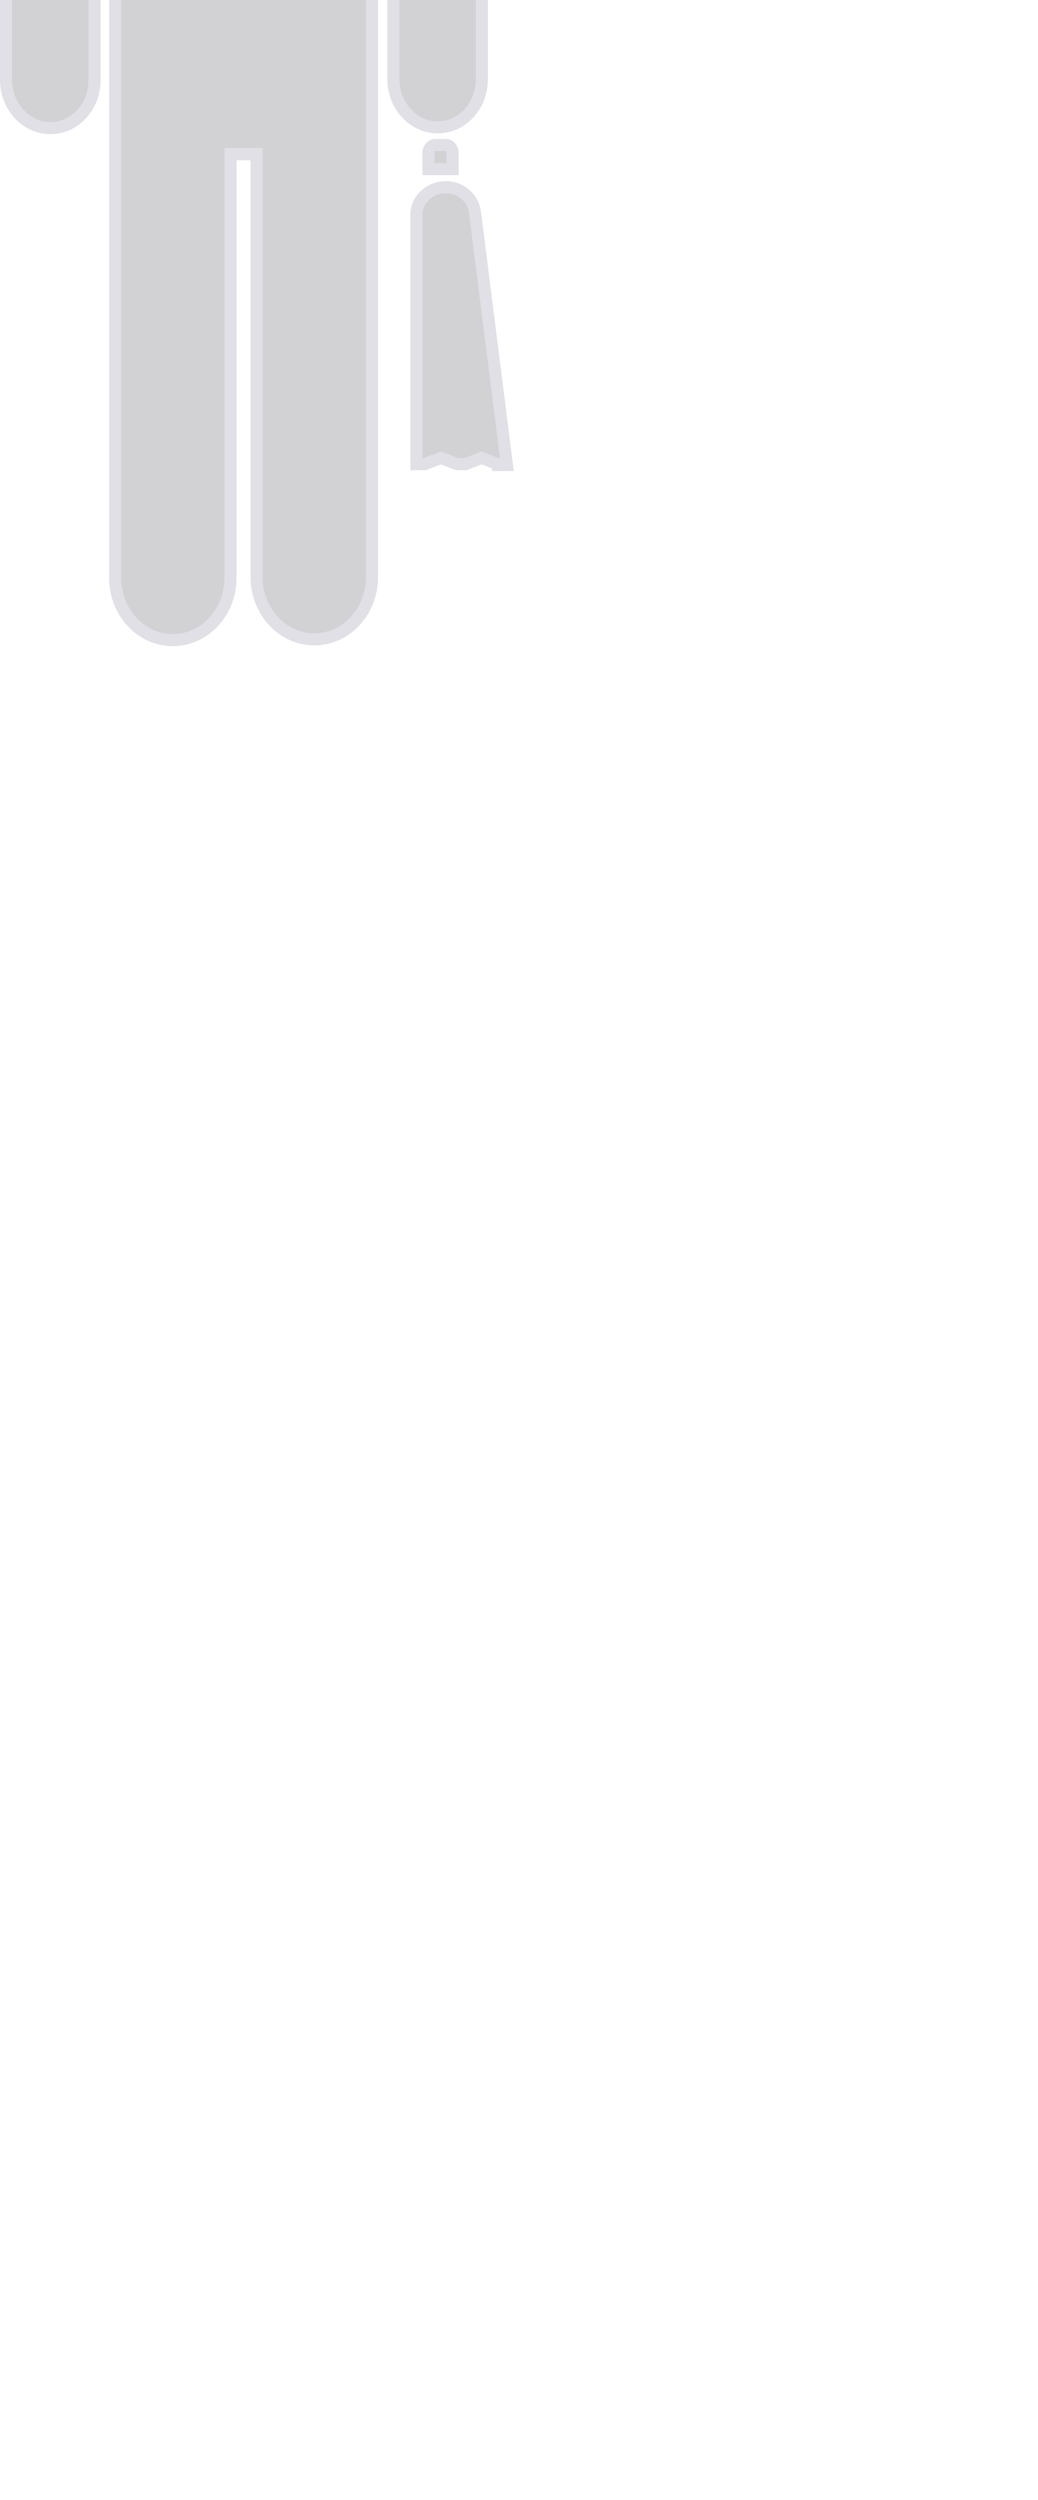 <svg class="m-item-summary__graph-2" viewBox="0 0 86 207" version="1.1" xmlns="http://www.w3.org/2000/svg" xmlns:xlink="../www.w3.org/1999/xlink.html" style="opacity: 0.2; transform: matrix(0.5, 0, 0, 0.5, 0, -50);">
	<defs></defs>
	<g id="Symbols" stroke="none" stroke-width="1" fill="none" fill-rule="evenodd">
		<g class="stroke stroke-3" transform="translate(-30, 0)" stroke="#676283" stroke-width="2" fill="#1F1D2F">
			<g id="Page-1" transform="translate(31, 1)">
				<path d="M40,29 C31.696,29 25,22.541 25,14.5 C25,6.459 31.696,0 40,0 C48.304,0 55,6.459 55,14.5 C55,22.541 48.304,29 40,29 Z" id="Stroke-1"></path>
				<path d="M44.009,76.064 L39.686,80.898 L35.364,76.064 L39.162,42.883 L40.341,42.883 L44.009,76.064 Z M39.686,35.437 C41.258,35.437 42.437,36.743 42.437,38.18 C42.437,39.748 41.127,40.924 39.686,40.924 C38.115,40.924 36.936,39.617 36.936,38.18 C36.805,36.613 38.115,35.437 39.686,35.437 Z M78.849,49.415 C77.539,41.054 70.466,34.523 61.691,34 L59.988,34 L19.123,34 L17.42,34 C8.645,34.523 1.572,41.054 0.262,49.415 C0.131,50.068 0,50.591 0,51.244 L0,88.083 L0,112.25 C0,116.561 3.274,120.218 7.335,120.218 C11.395,120.218 14.67,116.691 14.67,112.25 L14.67,102.844 L14.67,56.992 L18.075,56.992 L18.075,105.196 L18.075,124.66 L18.075,194.68 C18.075,200.428 22.397,205 27.636,205 C32.875,205 37.198,200.428 37.198,194.68 L37.198,124.529 L39.686,124.529 L41.52,124.529 L41.52,194.549 C41.52,200.297 45.842,204.869 51.081,204.869 C56.321,204.869 60.643,200.297 60.643,194.549 L60.643,122.831 L60.643,115.385 L60.643,115.124 L60.643,56.861 L64.179,56.861 L64.179,112.119 C64.179,116.43 67.454,120.088 71.514,120.088 C75.574,120.088 78.849,116.561 78.849,112.119 L78.849,51.244 C79.111,50.591 78.98,49.937 78.849,49.415 Z" id="Stroke-3"></path>
				<path d="M70,127 L70,124.29 C70,123.645 70.471,123 71.176,123 L72.824,123 C73.412,123 74,123.516 74,124.29 L74,127 L70,127 Z" id="Stroke-5"></path>
				<path d="M81.514,175.87 L78.811,174.827 L76.108,175.87 L74.757,175.87 L72.054,174.827 L69.351,175.87 L68,175.87 L68,134.17 C68.27,131.824 70.297,130 72.865,130 C75.432,130 77.459,131.824 77.73,134.3 L83,176 L81.514,176 L81.514,175.87 Z" id="Stroke-7"></path>
			</g>
		</g>
	</g>
</svg>
